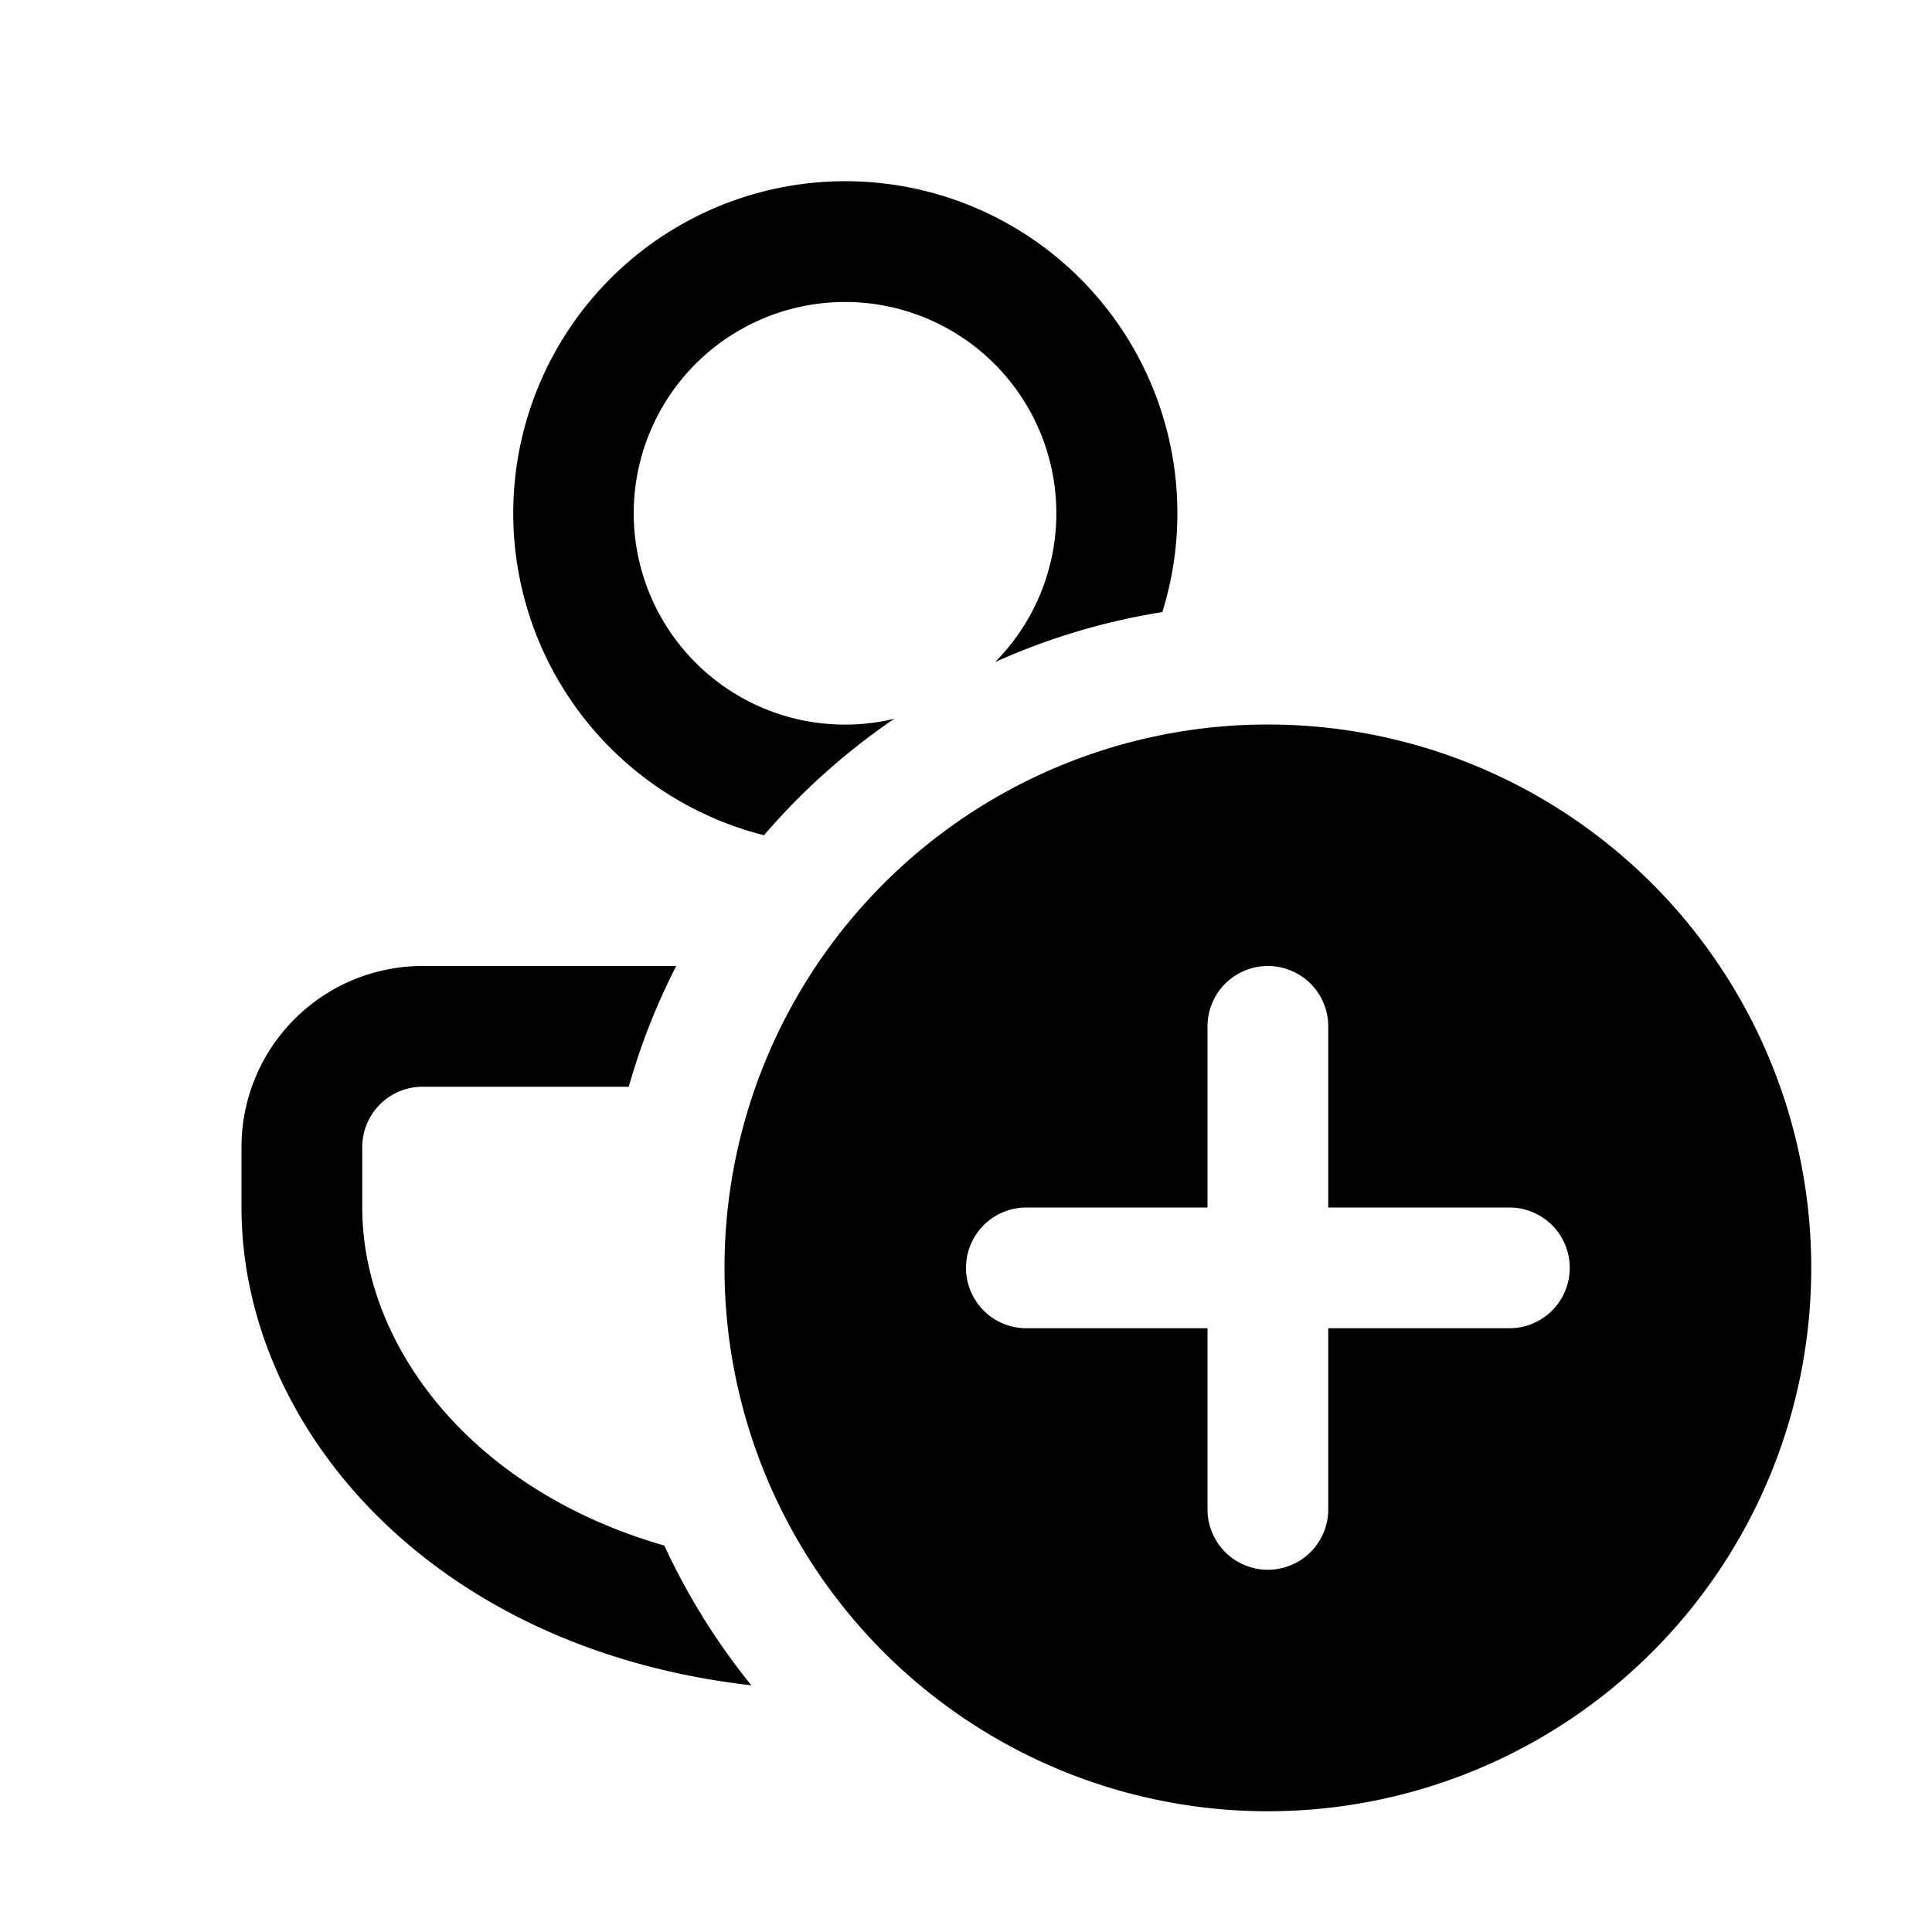 <svg xmlns="http://www.w3.org/2000/svg" width="16" height="16" viewBox="0 0 16 16"><path d="M6.222 13.957C3.555 13.653 2 11.803 2 10v-.5A1.5 1.5 0 0 1 3.5 8h2.1a5.463 5.463 0 0 0-.393 1H3.5a.5.5 0 0 0-.5.5v.5c0 1.128.882 2.333 2.502 2.8.192.416.435.804.72 1.157Zm3.404-8.888a2.75 2.75 0 1 0-3.299 1.848 5.53 5.53 0 0 1 1.078-.964 1.75 1.75 0 1 1 .836-.47 5.46 5.46 0 0 1 1.385-.414ZM10.5 15a4.5 4.5 0 1 0 0-9 4.5 4.5 0 0 0 0 9Zm0-7a.5.5 0 0 1 .5.5V10h1.5a.5.5 0 0 1 0 1H11v1.5a.5.5 0 0 1-1 0V11H8.5a.5.5 0 0 1 0-1H10V8.5a.5.5 0 0 1 .5-.5Z"/></svg>